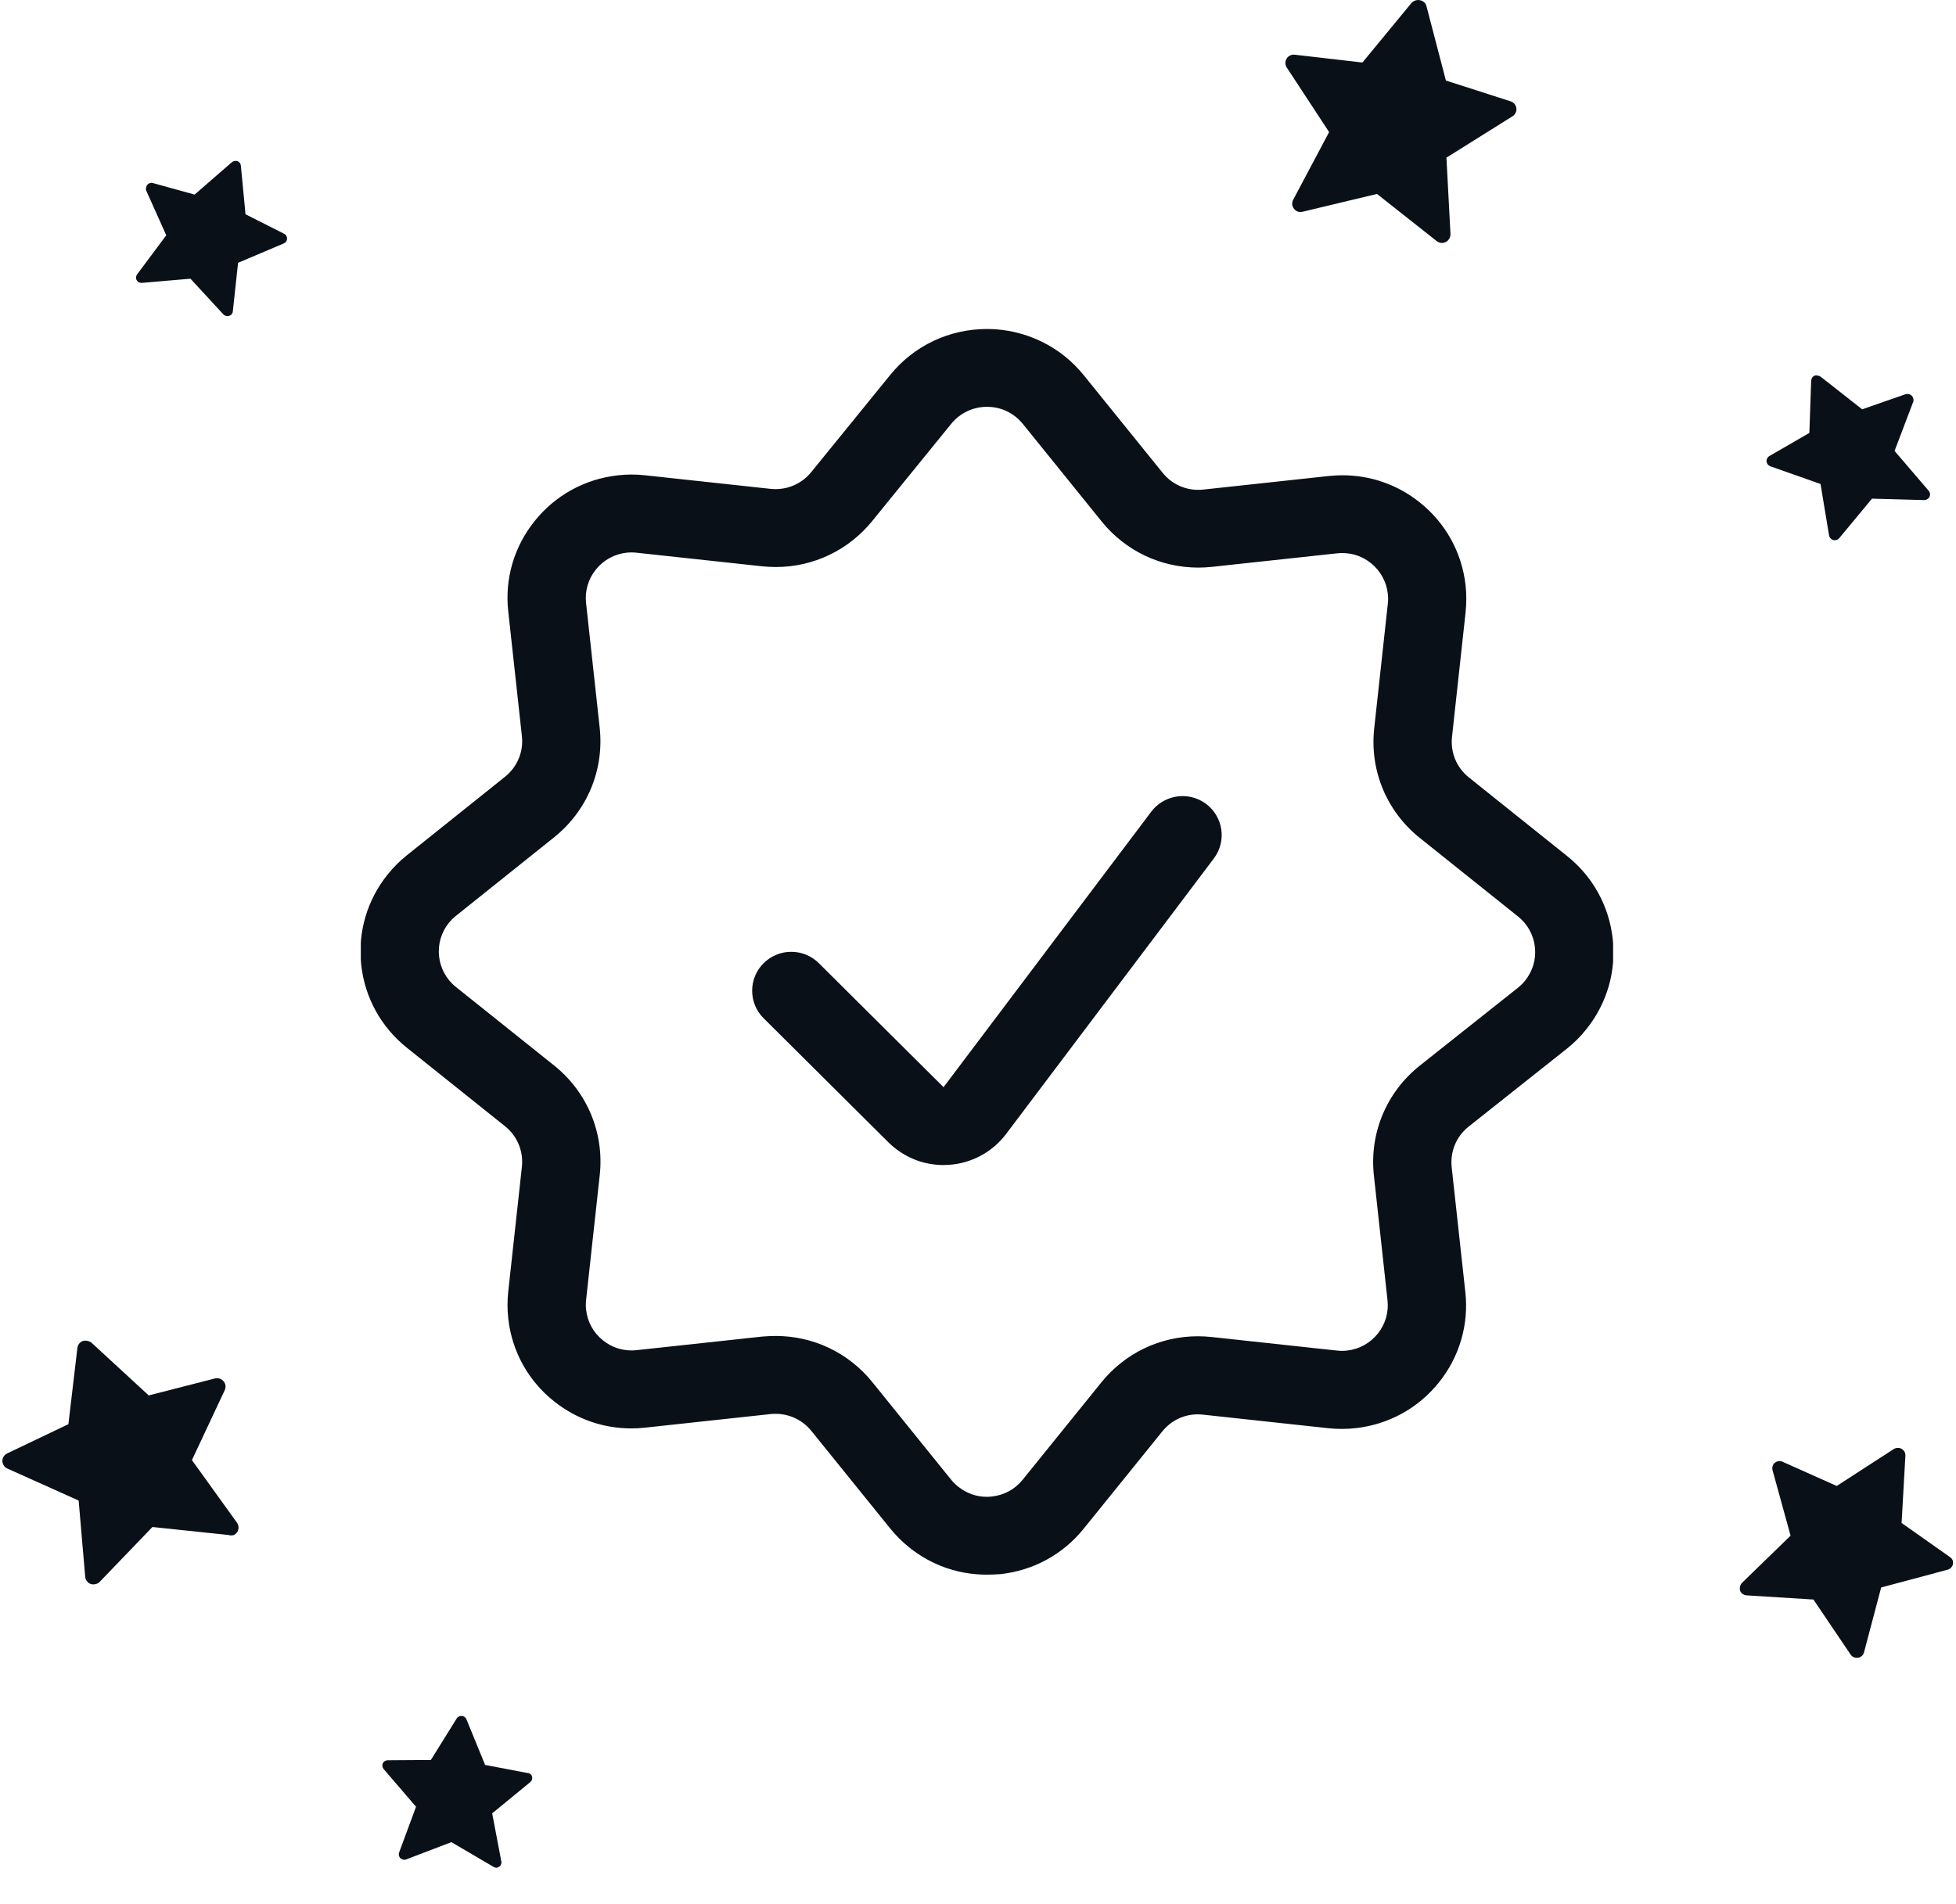 <svg width="113" height="110" viewBox="0 0 113 110" fill="none" xmlns="http://www.w3.org/2000/svg">
<g clip-path="url(#clip0_2021_44112)">
<path d="M112.654 89.973L109.857 88L110.076 84.114C110.082 84.034 110.064 83.953 110.024 83.883C109.985 83.815 109.93 83.759 109.863 83.719C109.794 83.678 109.714 83.659 109.634 83.663C109.553 83.663 109.474 83.686 109.405 83.729L106.11 85.862L102.991 84.468C102.919 84.431 102.838 84.417 102.757 84.427C102.675 84.437 102.597 84.471 102.534 84.524C102.471 84.574 102.426 84.642 102.404 84.719C102.381 84.797 102.381 84.881 102.404 84.96L103.443 88.733L100.642 91.455C100.584 91.514 100.544 91.589 100.527 91.67C100.504 91.749 100.504 91.832 100.527 91.911C100.554 91.988 100.605 92.055 100.673 92.101C100.739 92.15 100.819 92.179 100.902 92.183L104.764 92.424L106.91 95.602C106.954 95.67 107.017 95.724 107.092 95.756C107.168 95.791 107.254 95.802 107.336 95.787C107.419 95.776 107.496 95.74 107.559 95.686C107.621 95.631 107.665 95.559 107.685 95.479L108.677 91.727L112.513 90.701C112.592 90.682 112.663 90.639 112.716 90.578C112.773 90.521 112.811 90.447 112.825 90.368C112.837 90.288 112.828 90.207 112.799 90.132C112.764 90.069 112.714 90.015 112.654 89.973Z" fill="#0A1018"/>
<path d="M76.784 7.632L74.705 11.549C74.664 11.632 74.646 11.724 74.653 11.816C74.662 11.91 74.7 11.999 74.763 12.072C74.821 12.146 74.901 12.201 74.991 12.231C75.082 12.255 75.177 12.255 75.267 12.231L79.55 11.206L82.996 13.928C83.069 13.986 83.157 14.023 83.251 14.035C83.345 14.043 83.441 14.026 83.526 13.984C83.609 13.939 83.678 13.873 83.725 13.793C83.773 13.713 83.797 13.621 83.796 13.528L83.562 9.109L87.377 6.72C87.458 6.671 87.521 6.6 87.559 6.515C87.602 6.432 87.616 6.339 87.601 6.248C87.589 6.157 87.551 6.072 87.491 6.002C87.431 5.932 87.352 5.88 87.263 5.853L83.531 4.654L82.409 0.358C82.388 0.269 82.341 0.189 82.273 0.127C82.171 0.039 82.037 -0.007 81.901 0.001C81.765 0.009 81.637 0.069 81.546 0.168L78.708 3.613L74.809 3.162C74.717 3.148 74.623 3.162 74.539 3.203C74.455 3.239 74.384 3.3 74.336 3.377C74.287 3.456 74.26 3.546 74.258 3.639C74.258 3.732 74.285 3.823 74.336 3.9L76.784 7.632Z" fill="#0A1018"/>
<path d="M111.426 28.362L109.451 26.055L110.532 23.21C110.551 23.15 110.551 23.086 110.532 23.026C110.52 22.965 110.489 22.91 110.444 22.866C110.401 22.821 110.345 22.788 110.283 22.774C110.222 22.759 110.157 22.759 110.096 22.774L107.58 23.651L105.184 21.77C105.134 21.733 105.075 21.71 105.012 21.703C104.953 21.685 104.89 21.685 104.831 21.703C104.774 21.729 104.725 21.77 104.69 21.821C104.658 21.874 104.639 21.933 104.633 21.995L104.529 25.015L102.226 26.347C102.17 26.377 102.124 26.424 102.097 26.481C102.065 26.535 102.051 26.598 102.055 26.66C102.061 26.722 102.084 26.78 102.123 26.829C102.161 26.88 102.214 26.919 102.273 26.942L105.174 27.967L105.667 30.941C105.678 31.005 105.709 31.064 105.756 31.11C105.798 31.157 105.854 31.191 105.916 31.207C105.978 31.222 106.044 31.219 106.104 31.197C106.166 31.178 106.221 31.141 106.26 31.089L108.147 28.813L111.156 28.895C111.221 28.896 111.284 28.878 111.338 28.844C111.394 28.813 111.439 28.767 111.468 28.711C111.494 28.651 111.505 28.586 111.499 28.521C111.488 28.463 111.463 28.409 111.426 28.362Z" fill="#0A1018"/>
<path d="M28.497 107.863C28.547 107.897 28.605 107.917 28.665 107.921C28.724 107.92 28.782 107.902 28.832 107.869C28.881 107.836 28.919 107.79 28.943 107.735C28.968 107.682 28.975 107.622 28.963 107.563L28.434 104.779L30.638 102.97C30.684 102.932 30.718 102.881 30.732 102.823C30.752 102.768 30.753 102.708 30.736 102.651C30.721 102.594 30.689 102.543 30.643 102.505C30.596 102.47 30.54 102.45 30.481 102.449L28.025 101.981L26.946 99.342C26.926 99.288 26.89 99.242 26.843 99.209C26.797 99.174 26.74 99.154 26.681 99.153C26.623 99.145 26.564 99.155 26.512 99.181C26.46 99.207 26.416 99.246 26.385 99.295L24.891 101.695L22.395 101.712C22.337 101.711 22.279 101.727 22.231 101.758C22.181 101.789 22.141 101.834 22.115 101.886C22.091 101.94 22.083 101.998 22.09 102.057C22.098 102.115 22.123 102.171 22.162 102.217L24.035 104.398L23.057 107.042C23.037 107.098 23.033 107.159 23.046 107.217C23.059 107.275 23.088 107.329 23.131 107.371C23.174 107.414 23.23 107.442 23.29 107.453C23.35 107.468 23.413 107.463 23.47 107.44L26.077 106.442L28.497 107.863Z" fill="#0A1018"/>
<path d="M13.056 18.252C13.114 18.27 13.175 18.27 13.233 18.252C13.291 18.236 13.343 18.203 13.382 18.157C13.421 18.111 13.445 18.055 13.451 17.996L13.753 15.186L16.398 14.064C16.452 14.038 16.499 13.999 16.534 13.951C16.566 13.902 16.584 13.845 16.585 13.787C16.586 13.729 16.57 13.672 16.539 13.623C16.509 13.571 16.463 13.53 16.409 13.505L14.184 12.382L13.914 9.568C13.91 9.51 13.888 9.454 13.851 9.409C13.816 9.364 13.77 9.328 13.716 9.306C13.66 9.291 13.601 9.291 13.545 9.306C13.488 9.317 13.434 9.342 13.389 9.378L11.242 11.244L8.836 10.578C8.78 10.56 8.72 10.56 8.664 10.578C8.608 10.597 8.556 10.629 8.513 10.67C8.476 10.716 8.451 10.771 8.441 10.829C8.423 10.884 8.423 10.943 8.441 10.998L9.605 13.597L7.921 15.853C7.886 15.901 7.864 15.958 7.859 16.017C7.854 16.078 7.868 16.139 7.9 16.191C7.931 16.242 7.974 16.284 8.025 16.314C8.08 16.34 8.141 16.35 8.202 16.345L11.003 16.104L12.895 18.155C12.937 18.203 12.993 18.237 13.056 18.252Z" fill="#0A1018"/>
<path d="M11.088 84.367L12.985 80.323C13.023 80.239 13.037 80.147 13.027 80.056C13.014 79.965 12.974 79.879 12.912 79.81C12.851 79.737 12.769 79.683 12.676 79.655C12.584 79.628 12.485 79.628 12.393 79.656L8.593 80.63L5.303 77.6C5.236 77.539 5.153 77.498 5.064 77.483C4.975 77.459 4.882 77.459 4.794 77.483C4.708 77.514 4.633 77.567 4.575 77.636C4.519 77.708 4.483 77.793 4.471 77.882L3.952 82.291L0.422 83.978C0.338 84.018 0.266 84.08 0.214 84.157C0.163 84.235 0.136 84.326 0.136 84.419C0.141 84.511 0.169 84.601 0.22 84.68C0.267 84.757 0.338 84.818 0.422 84.854L4.544 86.705L4.923 91.114C4.928 91.208 4.965 91.299 5.027 91.37C5.084 91.444 5.162 91.5 5.251 91.529C5.342 91.557 5.44 91.557 5.532 91.529C5.624 91.51 5.708 91.461 5.771 91.391L8.806 88.233L13.193 88.694C13.294 88.727 13.403 88.729 13.505 88.699C13.59 88.657 13.662 88.594 13.713 88.515C13.761 88.432 13.784 88.338 13.78 88.243C13.775 88.151 13.744 88.063 13.692 87.987L11.088 84.367Z" fill="#0A1018"/>
<g clip-path="url(#clip1_2021_44112)">
<path d="M54.507 67.318C53.524 67.318 52.59 67.006 51.8 66.415C51.631 66.29 51.471 66.152 51.323 66.005L44.116 58.837C43.688 58.414 43.453 57.847 43.453 57.247C43.453 56.647 43.688 56.08 44.113 55.657C44.541 55.231 45.108 54.998 45.711 54.998C46.313 54.998 46.883 55.231 47.308 55.657L54.51 62.819L66.51 46.9C66.935 46.336 67.614 46 68.319 46C68.81 46 69.278 46.156 69.672 46.447C70.673 47.194 70.875 48.606 70.128 49.599L58.127 65.519C57.401 66.478 56.343 67.102 55.149 67.273C54.935 67.303 54.721 67.318 54.507 67.318Z" fill="#0A1018"/>
<path d="M57.006 90.987C55.364 90.987 53.814 90.444 52.527 89.413C52.123 89.089 51.752 88.72 51.427 88.318L46.872 82.68C46.365 82.053 45.609 81.693 44.801 81.693C44.704 81.693 44.608 81.699 44.511 81.708L37.28 82.491C37.011 82.521 36.74 82.536 36.472 82.536C34.841 82.536 33.301 81.996 32.017 80.979C30.518 79.791 29.578 78.094 29.364 76.201C29.304 75.67 29.304 75.134 29.364 74.606L30.151 67.417C30.247 66.517 29.882 65.641 29.174 65.074L23.507 60.542C22.015 59.349 21.077 57.648 20.869 55.756C20.661 53.863 21.207 52.001 22.407 50.513C22.732 50.111 23.103 49.742 23.507 49.419L29.174 44.884C29.885 44.314 30.25 43.441 30.151 42.541L29.364 35.343C29.15 33.454 29.692 31.594 30.889 30.104C32.086 28.613 33.792 27.677 35.694 27.465C35.956 27.434 36.225 27.419 36.49 27.419C36.755 27.419 37.024 27.434 37.289 27.465L44.514 28.247C44.608 28.256 44.704 28.262 44.801 28.262C45.609 28.262 46.362 27.902 46.869 27.276L51.427 21.667C52.792 19.979 54.833 19.01 57.018 19.01C58.646 19.01 60.241 19.568 61.51 20.584C61.914 20.908 62.279 21.274 62.604 21.673L67.162 27.314C67.668 27.944 68.419 28.304 69.221 28.304C69.317 28.304 69.417 28.298 69.513 28.289L76.751 27.506C77.016 27.477 77.285 27.462 77.547 27.462C79.187 27.462 80.73 28.001 82.017 29.027C83.512 30.218 84.453 31.918 84.667 33.814C84.724 34.339 84.724 34.87 84.667 35.394L83.883 42.583C83.787 43.483 84.151 44.356 84.86 44.923L90.53 49.461C92.025 50.654 92.96 52.358 93.168 54.253C93.376 56.149 92.827 58.011 91.624 59.496C91.305 59.895 90.937 60.261 90.533 60.584L84.836 65.104C84.13 65.668 83.769 66.541 83.865 67.444L84.652 74.642C84.863 76.528 84.323 78.391 83.127 79.881C81.93 81.372 80.224 82.308 78.322 82.521C78.056 82.551 77.791 82.566 77.523 82.566C77.257 82.566 76.992 82.551 76.73 82.524L69.498 81.741C69.396 81.729 69.296 81.723 69.197 81.723C68.398 81.723 67.65 82.083 67.147 82.71L62.604 88.333C61.404 89.821 59.695 90.75 57.793 90.957C57.531 90.972 57.269 90.987 57.006 90.987ZM44.81 77.194C46.992 77.194 49.027 78.166 50.396 79.863L54.95 85.502C55.071 85.652 55.207 85.787 55.358 85.904C55.837 86.285 56.407 86.489 57.006 86.489C57.106 86.489 57.202 86.483 57.302 86.471C58.007 86.395 58.64 86.051 59.08 85.502L63.623 79.881C64.989 78.187 67.02 77.212 69.2 77.212C69.462 77.212 69.724 77.227 69.99 77.254L77.224 78.037C77.327 78.049 77.429 78.055 77.532 78.055C77.625 78.055 77.719 78.049 77.812 78.04C78.52 77.962 79.15 77.614 79.594 77.062C80.037 76.51 80.236 75.823 80.157 75.125L79.371 67.918C79.105 65.482 80.094 63.116 82.011 61.583L87.706 57.063C87.847 56.95 87.983 56.818 88.1 56.671C88.547 56.119 88.751 55.429 88.673 54.73C88.598 54.028 88.251 53.401 87.7 52.958L82.029 48.423C80.112 46.893 79.123 44.524 79.389 42.092L80.175 34.894C80.2 34.696 80.2 34.501 80.175 34.309C80.097 33.607 79.747 32.977 79.196 32.536C78.722 32.155 78.15 31.957 77.547 31.957C77.447 31.957 77.348 31.963 77.248 31.972L70.008 32.755C69.745 32.782 69.486 32.797 69.227 32.797C67.044 32.797 65.01 31.825 63.641 30.128L59.086 24.489C58.966 24.342 58.83 24.207 58.682 24.087C58.209 23.706 57.633 23.506 57.024 23.506C56.214 23.506 55.46 23.866 54.953 24.489L50.396 30.098C49.024 31.792 46.992 32.764 44.816 32.764C44.557 32.764 44.294 32.749 44.029 32.722L36.794 31.939C36.692 31.927 36.593 31.921 36.493 31.921C36.394 31.921 36.294 31.927 36.195 31.936C35.495 32.014 34.865 32.362 34.422 32.911C33.982 33.46 33.78 34.15 33.858 34.849L34.645 42.053C34.91 44.488 33.922 46.854 32.005 48.387L26.34 52.919C26.19 53.039 26.054 53.173 25.933 53.324C25.017 54.457 25.201 56.122 26.34 57.031L32.008 61.562C33.925 63.095 34.913 65.464 34.648 67.897L33.861 75.095C33.837 75.299 33.837 75.496 33.861 75.691C33.94 76.39 34.289 77.017 34.841 77.455C35.314 77.83 35.884 78.031 36.484 78.031C36.584 78.031 36.686 78.025 36.788 78.013L44.029 77.23C44.291 77.209 44.554 77.194 44.81 77.194Z" fill="#0A1018"/>
</g>
</g>
<defs>
<clipPath id="clip0_2021_44112">
<rect width="112.727" height="110" fill="white" transform="translate(0.136)"/>
</clipPath>
<clipPath id="clip1_2021_44112">
<rect width="72.347" height="71.981" fill="white" transform="translate(20.844 19.004)"/>
</clipPath>
</defs>
</svg>
